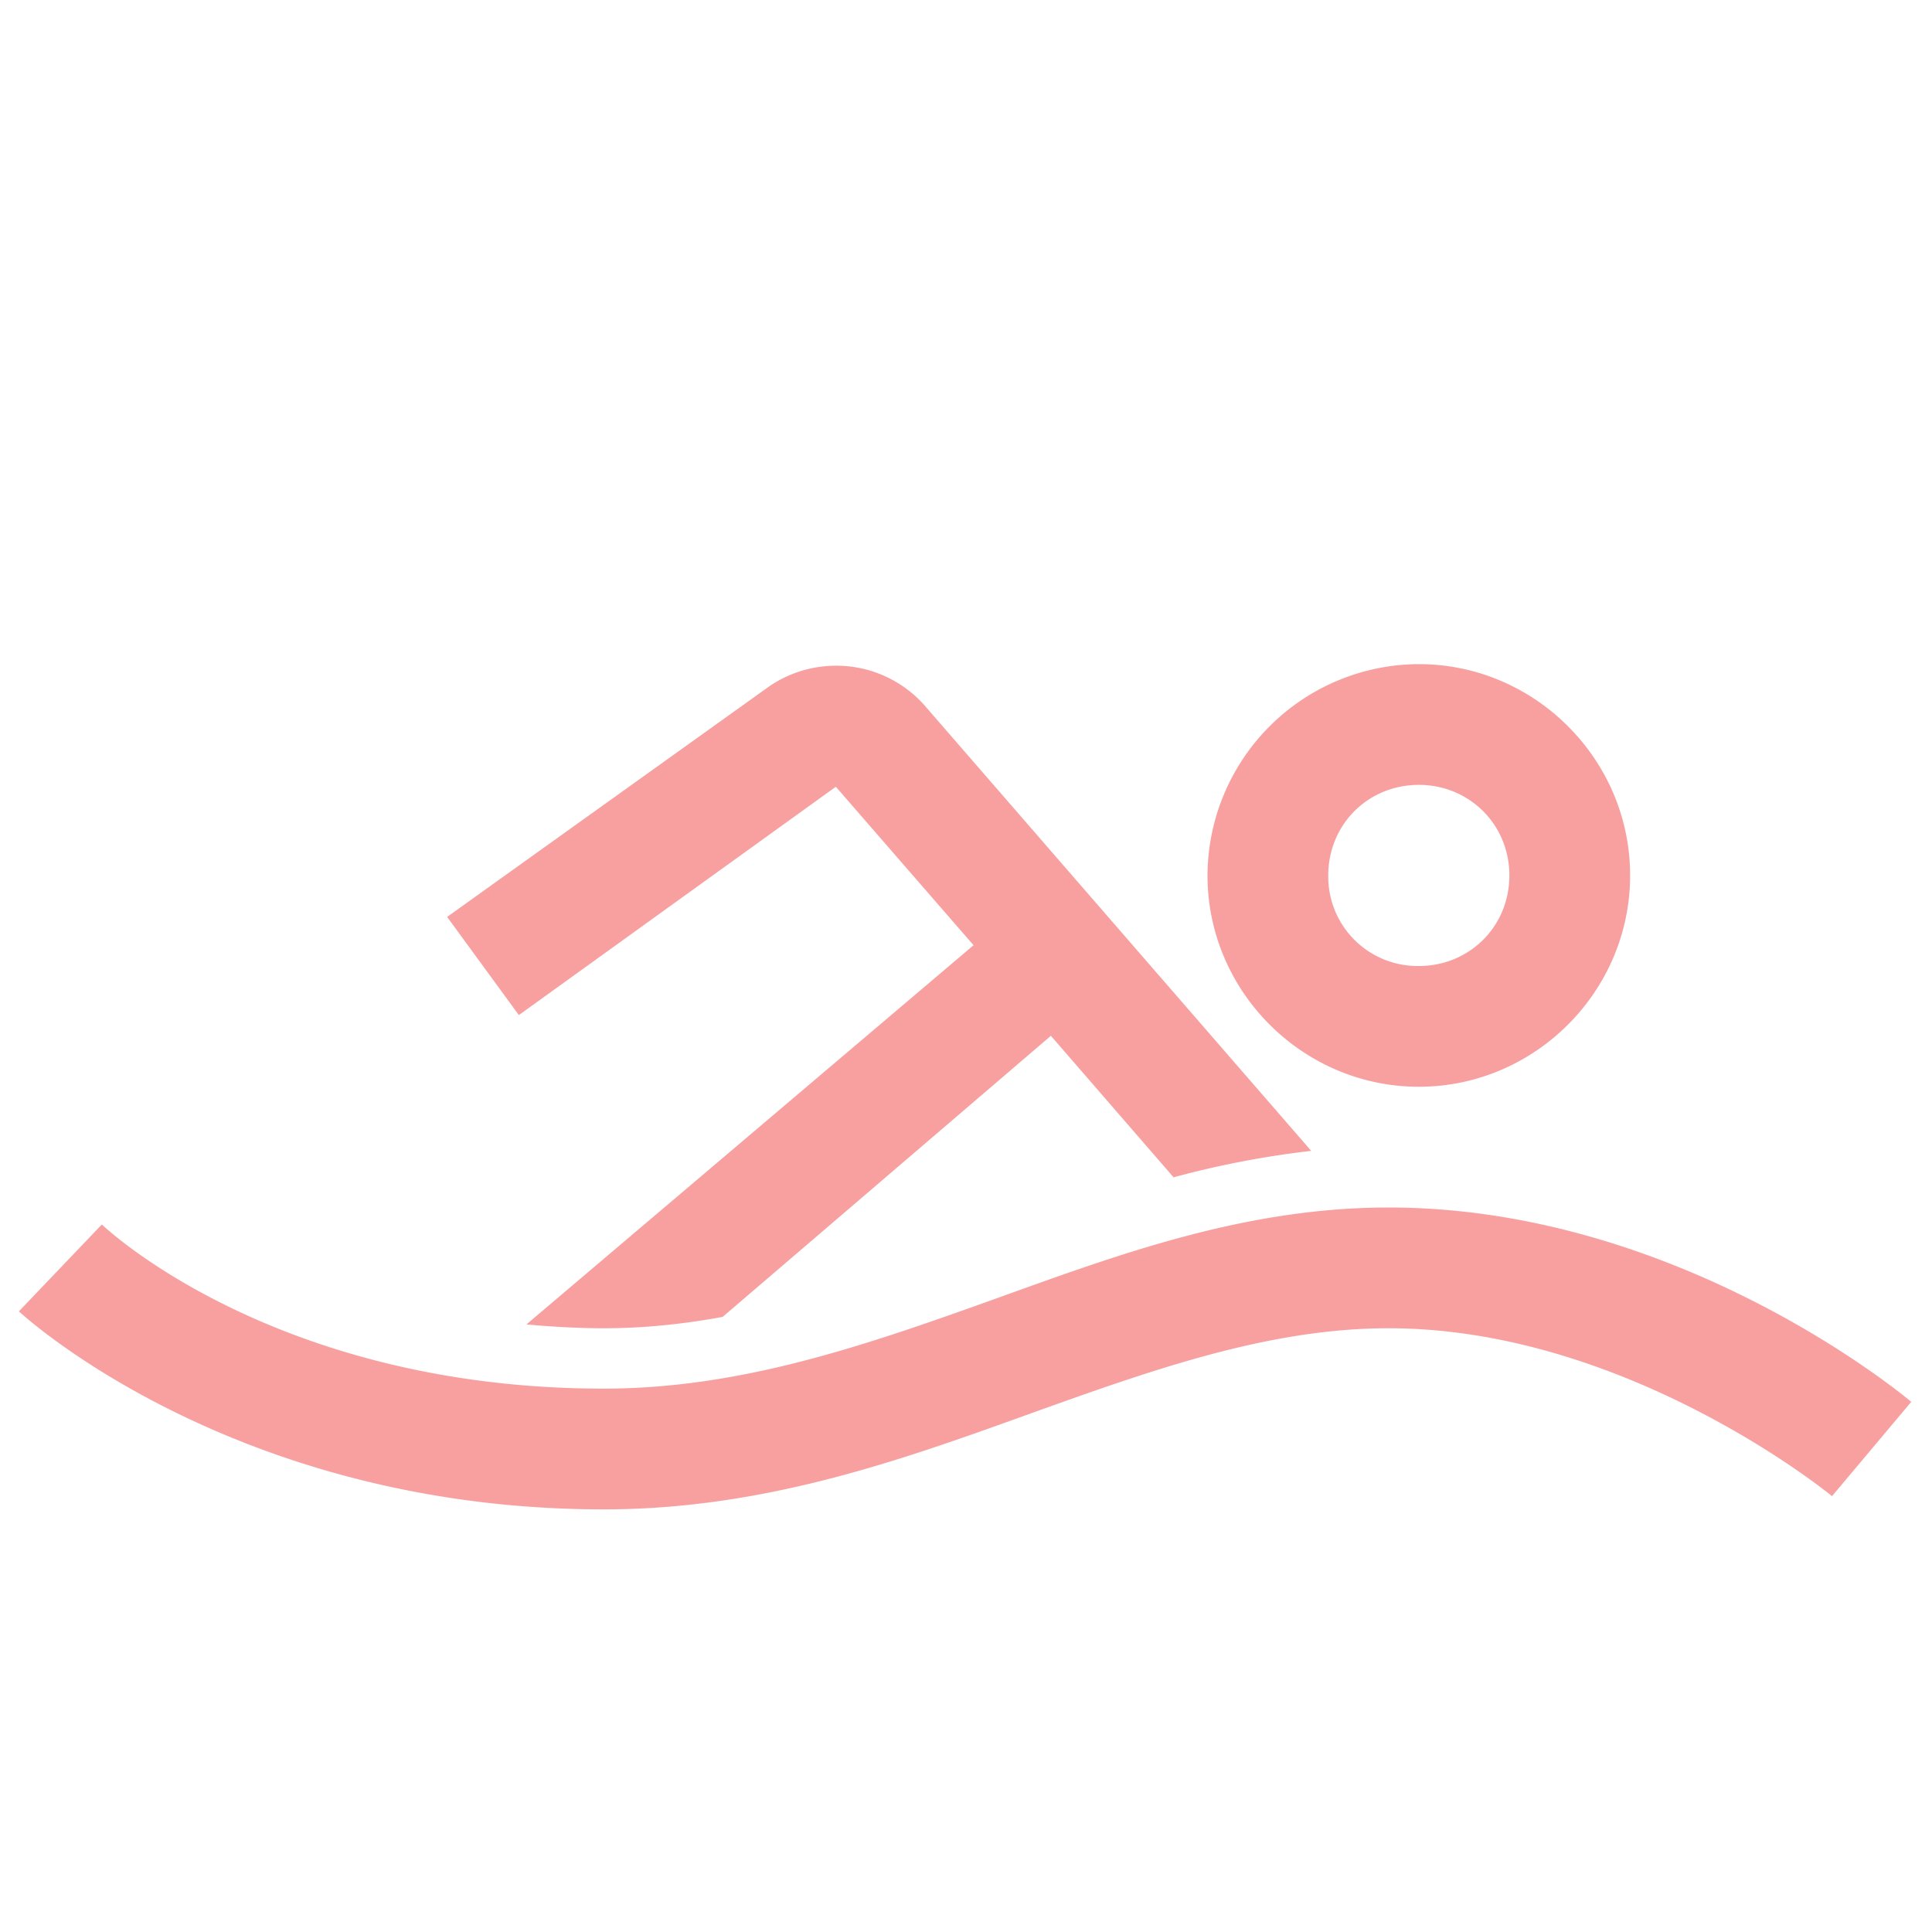 <svg width="512" height="512" viewBox="0 0 32 32" xmlns="http://www.w3.org/2000/svg">
    <path fill="#f8a0a0" d="M23.5 11a3.514 3.514 0 0 0-3.5 3.5c0 1.922 1.578 3.5 3.5 3.5s3.5-1.578 3.5-3.5s-1.578-3.5-3.5-3.5zm-9.781.031a1.945 1.945 0 0 0-1.031.375l-5.282 3.781l1.188 1.626l5.25-3.782l2.281 2.625l-7.406 6.281c.406.036.84.063 1.281.063c.676 0 1.324-.07 1.969-.188l5.437-4.656l2.032 2.344a15.492 15.492 0 0 1 2.28-.438l-6.374-7.343a1.949 1.949 0 0 0-1.625-.688zM23.5 13c.84 0 1.5.66 1.5 1.5c0 .844-.66 1.5-1.5 1.5a1.48 1.48 0 0 1-1.5-1.5c0-.84.656-1.5 1.5-1.5zm-.5 7c-2.438 0-4.574.816-6.656 1.563C14.262 22.308 12.234 23 10 23c-5.496 0-8.313-2.719-8.313-2.719L.313 21.72S3.817 25 10 25c2.645 0 4.906-.809 7-1.563C19.094 22.684 21.016 22 23 22c3.969 0 7.344 2.781 7.344 2.781l1.312-1.562S27.875 20 23 20z"/>
</svg>